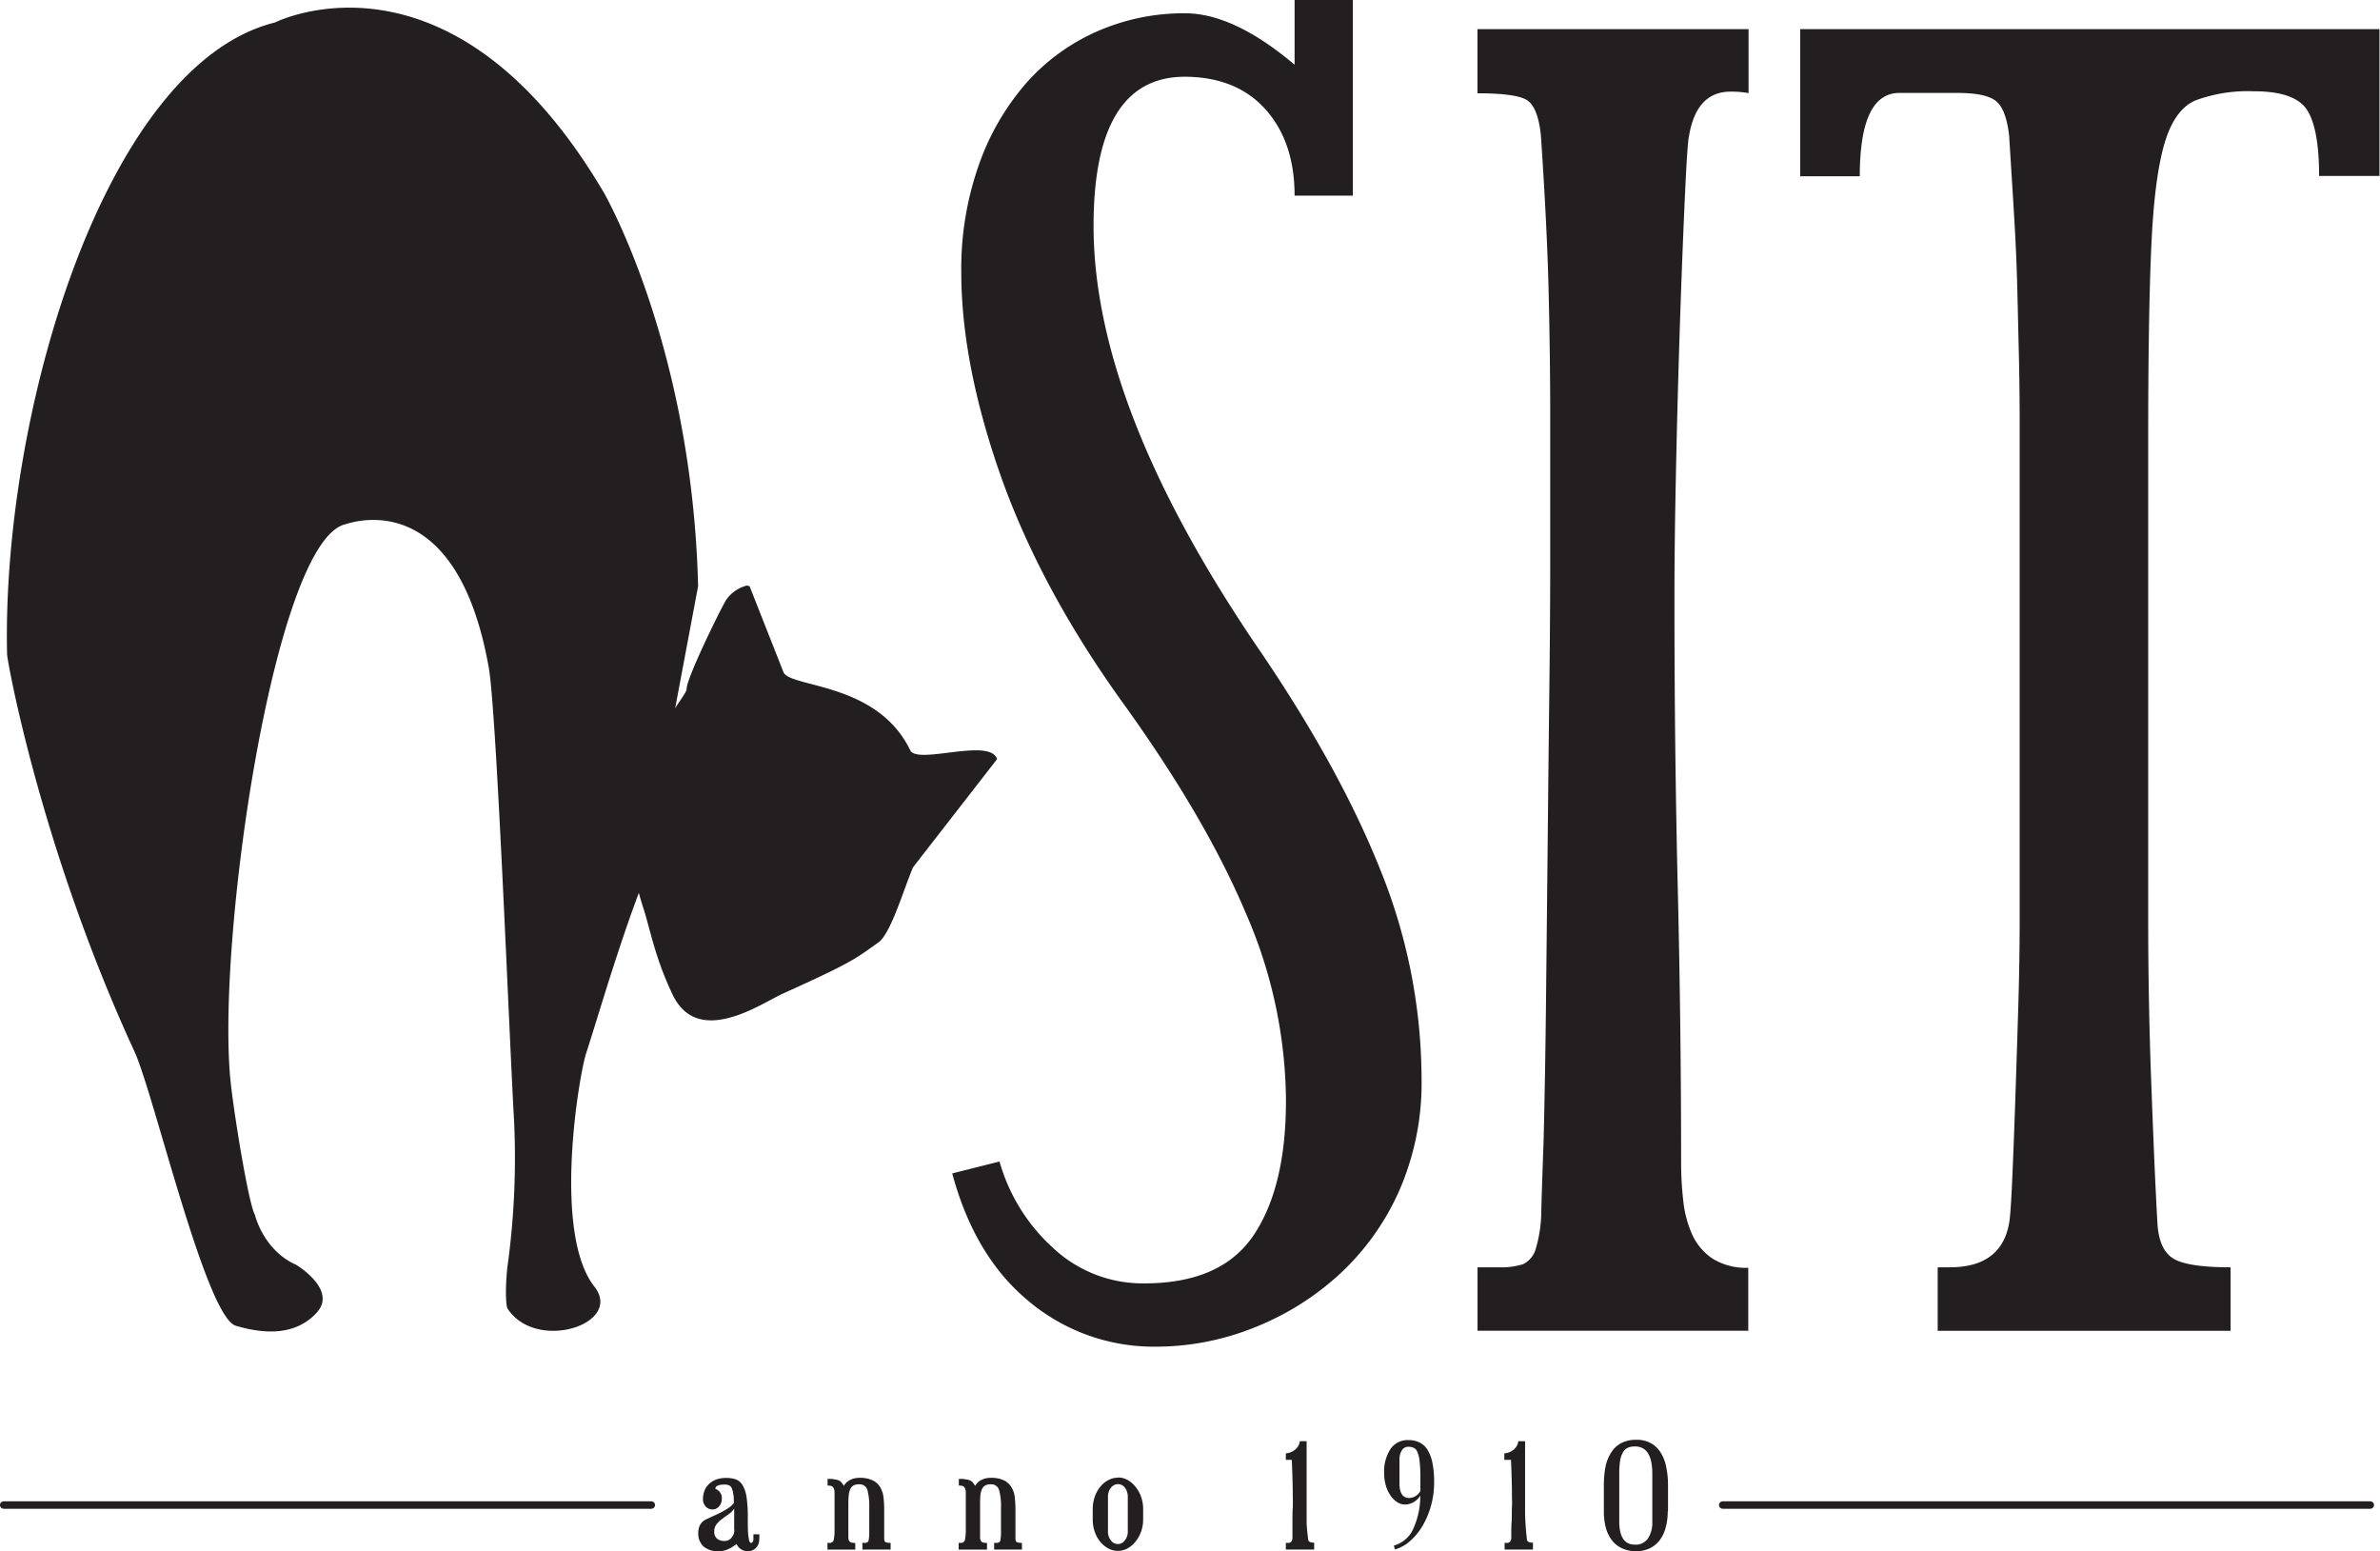<svg id="svg2" xmlns="http://www.w3.org/2000/svg" xmlns:xlink="http://www.w3.org/1999/xlink" viewBox="0 0 399.8 260.54"><defs><style>.cls-1,.cls-4{fill:none;}.cls-2{clip-path:url(#clip-path);}.cls-3{fill:#231f20;}.cls-4{stroke:#231f20;stroke-linecap:round;stroke-linejoin:round;stroke-width:1.25px;}</style><clipPath id="clip-path"><rect class="cls-1" x="-176.86" y="-311.44" width="744.1" height="1052.36"/></clipPath></defs><g id="g10"><g id="g12"><g class="cls-2"><g id="g14"><path id="path20" class="cls-3" d="M117.27,98.45c-1-40.53-15.84-66.11-15.84-66.11C75.79-11.19,46.21,3.77,46.21,3.77,17.52,10.88.28,69.68,1.19,109.88c0,1,5.67,32.73,21.52,67,3.39,7.87,11.93,44.33,16.91,45.8s10.14,1.61,13.61-2.24-3.48-8-3.48-8c-5.53-2.45-6.92-8.37-6.92-8.37-1.08-1.93-3.46-16.6-4.06-22.09C36.21,158.73,46,91.28,57.89,88.09c1-.27,18.71-6.81,24.21,24,1.34,7.47,3.5,63.29,4.25,76.05A133.22,133.22,0,0,1,85.21,213c-.5,5.17,0,6.72,0,6.72,4.75,7.48,19.61,2.69,14.63-3.63-7.07-9-2.57-35.51-1.38-39.17,1.92-5.9,5.57-18.53,9.39-28.34"/><path id="path22" class="cls-3" d="M107.67,129.37c-2.56,6.81-2.51,14.38.54,23.58,1.08,3.52,1.92,8.12,4.78,14.11,4.27,8.94,14.86,1.5,18.43-.13,12-5.42,12.19-5.85,16.12-8.62,2.08-1.47,4.2-8.74,5.82-12.62l14.13-18.18c-1.13-3.66-13.08.89-14.55-1.41-5.48-11.51-20-10.55-21.31-13.15l-5.7-14.46a.8.8,0,0,0-.64-.1,6.16,6.16,0,0,0-3.31,2.37c-.94,1.52-6.77,13.4-6.64,15,.06.79-5.11,6.83-7.67,13.63"/><path id="path24" class="cls-3" d="M238.8,181.18A45.15,45.15,0,0,1,235,200.1a42.54,42.54,0,0,1-10.29,14.2,46.41,46.41,0,0,1-14.37,8.82,44.31,44.31,0,0,1-16.13,3.07,32.67,32.67,0,0,1-21.25-7.51q-9.21-7.5-13-21.59l7.94-2a31,31,0,0,0,9.08,14.59,22,22,0,0,0,15.23,5.88q13,0,18.43-8.17t5.38-22.77a79.85,79.85,0,0,0-6.78-31.33q-6.76-16-20.57-35.17T168.13,80q-6.65-18.91-6.65-34.27a52.34,52.34,0,0,1,2.94-18A42,42,0,0,1,172.35,14a34.31,34.31,0,0,1,11.89-8.7,36.15,36.15,0,0,1,14.82-3.07q8.19,0,18.41,8.64V0h9.78V32.86h-9.78q0-9-4.86-14.46t-13.56-5.51q-15.35,0-15.35,25.06,0,30.19,27.42,70.59,13.84,20.2,20.77,37.6a94.12,94.12,0,0,1,6.91,35"/><path id="path26" class="cls-3" d="M293.75,223.52H248.2V212.86h3.61a12.36,12.36,0,0,0,4-.51,4.08,4.08,0,0,0,2.2-2.69,22.61,22.61,0,0,0,.9-6.4q.12-4.23.39-11.66.27-10.75.41-23.94t.28-26.51q.13-13.34.28-25.88t.14-22.4V69.94q0-9.72-.26-20.74t-1.3-26.38q-.51-5.12-2.6-6.15c-1.39-.68-4.08-1-8.06-1V4.89h45.54V15.64a16,16,0,0,0-3-.25q-5.76,0-7,7.43-.27,1-.68,9.86t-.82,20.87q-.4,12-.68,25t-.27,22.42q0,24.84.56,48.27t.56,46a56.16,56.16,0,0,0,.37,6.53,18.49,18.49,0,0,0,1.51,5.63,9.6,9.6,0,0,0,3.4,4,10.64,10.64,0,0,0,6,1.54v10.66Z"/><path id="path28" class="cls-3" d="M399.8,29.55H389.57q0-8-2.05-11.12t-9-3.1a25.28,25.28,0,0,0-9.73,1.54q-3.57,1.54-5.25,7.43t-2.17,17.42q-.51,11.53-.51,31.77v81.22q0,6.4.13,13.45t.39,13.83q.25,6.8.51,12.81t.52,10.63c.17,2.9,1,4.87,2.56,5.89s4.77,1.54,9.73,1.54v10.66h-49.2V212.86h2q8.69,0,10-7.43c.16-.86.33-3.16.5-6.92s.34-8.11.51-13.06.34-10.21.51-15.77.25-10.55.25-15V71.41q0-5.88-.12-11.27c-.09-3.59-.17-7.26-.26-11s-.25-7.77-.5-12-.56-9-.89-14.35c-.35-3.07-1.11-5-2.31-5.89s-3.33-1.29-6.4-1.29h-9.72q-6.66,0-6.66,14h-10V4.89h97.3V29.55Z"/><path id="path30" class="cls-4" d="M109.41,252.79H.62"/><path id="path32" class="cls-4" d="M398.17,252.79H289.39"/><path id="path34" class="cls-3" d="M123.33,257c0-.6,0-1.2,0-1.81s0-1.2,0-1.81a3.52,3.52,0,0,1-1,1c-.38.26-.74.53-1.08.79a4,4,0,0,0-.89.86,1.94,1.94,0,0,0-.38,1.23,1.51,1.51,0,0,0,.44,1.15,1.85,1.85,0,0,0,1.32.41,1.41,1.41,0,0,0,1.15-.56,1.89,1.89,0,0,0,.47-1.25m4.17,1.6a1.86,1.86,0,0,1-.53,1.36,1.78,1.78,0,0,1-1.35.56,2,2,0,0,1-1.92-1.2,6.69,6.69,0,0,1-1.47.9,3.66,3.66,0,0,1-1.45.32,3.75,3.75,0,0,1-2.63-.8,2.94,2.94,0,0,1-.88-2.31,2.79,2.79,0,0,1,.3-1.32,2.28,2.28,0,0,1,1-.92l1.31-.61c.46-.19.88-.4,1.29-.61a11.61,11.61,0,0,0,1.15-.68,3.89,3.89,0,0,0,.92-.83c0-.64,0-1.16-.1-1.56a3.72,3.72,0,0,0-.24-.94.89.89,0,0,0-.45-.48,1.82,1.82,0,0,0-.75-.14q-1.56,0-1.56.72a1.63,1.63,0,0,1,1.08,1.71,1.84,1.84,0,0,1-.45,1.22,1.41,1.41,0,0,1-1.11.53,1.51,1.51,0,0,1-1.15-.5,1.76,1.76,0,0,1-.45-1.2,3.76,3.76,0,0,1,.3-1.55,3,3,0,0,1,.81-1.11,3.58,3.58,0,0,1,1.22-.7,4.64,4.64,0,0,1,1.51-.23,5.2,5.2,0,0,1,1.66.23,2.28,2.28,0,0,1,1.16,1,5.54,5.54,0,0,1,.66,2,23,23,0,0,1,.21,3.47c0,1.33,0,2.36.1,3.1s.21,1.11.44,1.11a.39.39,0,0,0,.28-.16.84.84,0,0,0,.12-.46v-.82h1v.9Z"/><path id="path36" class="cls-3" d="M149.63,260.26h-4.76v-1.11h.38q.56,0,.66-.42a7.3,7.3,0,0,0,.11-1.55c0-.8,0-1.53,0-2.18s0-1.27,0-1.83a10.31,10.31,0,0,0-.3-2.86,1.35,1.35,0,0,0-1.45-1,1.79,1.79,0,0,0-.9.2,1.27,1.27,0,0,0-.54.6,3.19,3.19,0,0,0-.25,1,12.53,12.53,0,0,0-.07,1.32v4.94c0,.37,0,.67,0,.9a1.13,1.13,0,0,0,.13.54.56.56,0,0,0,.35.27,2.3,2.3,0,0,0,.68.07v1.12H139v-1.12h.37a.65.65,0,0,0,.69-.56,7.82,7.82,0,0,0,.13-1.68c0-1.12,0-2.11,0-3s0-1.56,0-2.08,0-.92,0-1.22a1.61,1.61,0,0,0-.17-.69.7.7,0,0,0-.37-.33,2.19,2.19,0,0,0-.63-.07v-1.12c.47,0,.86,0,1.15.08a2.54,2.54,0,0,1,.72.17,1.16,1.16,0,0,1,.47.35,5.51,5.51,0,0,1,.39.57,2.41,2.41,0,0,1,1.07-1,3.32,3.32,0,0,1,1.51-.35,5.06,5.06,0,0,1,2.3.44,3,3,0,0,1,1.26,1.19,4.35,4.35,0,0,1,.53,1.7,18.09,18.09,0,0,1,.11,2c0,.75,0,1.37,0,1.88s0,.93,0,1.3,0,.67,0,.93,0,.5,0,.73.06.53.19.61a1.86,1.86,0,0,0,.89.14v1.11Z"/><path id="path38" class="cls-3" d="M171.74,260.26H167v-1.11h.38q.56,0,.66-.42a7.3,7.3,0,0,0,.11-1.55c0-.8,0-1.53,0-2.18s0-1.27,0-1.83a9.87,9.87,0,0,0-.31-2.86,1.35,1.35,0,0,0-1.45-1,1.82,1.82,0,0,0-.9.2,1.25,1.25,0,0,0-.53.6,3.19,3.19,0,0,0-.26,1,12.77,12.77,0,0,0-.06,1.32v4.94c0,.37,0,.67,0,.9a1.13,1.13,0,0,0,.13.54.56.56,0,0,0,.35.27,2.35,2.35,0,0,0,.68.07v1.12h-4.76v-1.12h.37a.65.65,0,0,0,.69-.56,7.69,7.69,0,0,0,.14-1.68v-3c0-.87,0-1.56,0-2.08s0-.92,0-1.22a1.61,1.61,0,0,0-.17-.69.7.7,0,0,0-.37-.33,2.19,2.19,0,0,0-.63-.07v-1.12c.47,0,.86,0,1.15.08a2.46,2.46,0,0,1,.72.17,1.16,1.16,0,0,1,.47.35c.12.15.25.34.4.57a2.33,2.33,0,0,1,1.06-1,3.32,3.32,0,0,1,1.51-.35,5,5,0,0,1,2.3.44,3,3,0,0,1,1.26,1.19,4.19,4.19,0,0,1,.53,1.7,18.09,18.09,0,0,1,.11,2c0,.75,0,1.37,0,1.88s0,.93,0,1.3,0,.67,0,.93,0,.5,0,.73.06.53.2.61a1.83,1.83,0,0,0,.89.14v1.11Z"/><path id="path40" class="cls-3" d="M187.8,249.28a1.43,1.43,0,0,0-.68.17,1.81,1.81,0,0,0-.53.47,2.14,2.14,0,0,0-.35.67,2.48,2.48,0,0,0-.12.77v5.91a2.32,2.32,0,0,0,.49,1.46,1.48,1.48,0,0,0,1.19.61,1.41,1.41,0,0,0,1.17-.64,2.3,2.3,0,0,0,.48-1.43v-5.91a2.48,2.48,0,0,0-.12-.77,2.33,2.33,0,0,0-.33-.67,1.56,1.56,0,0,0-.52-.47,1.4,1.4,0,0,0-.68-.17m0-1.12a3.34,3.34,0,0,1,1.65.44,4.55,4.55,0,0,1,1.34,1.18,5.49,5.49,0,0,1,.91,1.67,6,6,0,0,1,.33,2v1.75a6,6,0,0,1-.33,2,5.67,5.67,0,0,1-.91,1.68,4.51,4.51,0,0,1-1.34,1.17,3.37,3.37,0,0,1-3.33,0,4.53,4.53,0,0,1-1.35-1.16,5.23,5.23,0,0,1-.89-1.67,6.35,6.35,0,0,1-.32-2v-1.75a6.35,6.35,0,0,1,.32-2,5.39,5.39,0,0,1,.89-1.68,4.36,4.36,0,0,1,1.35-1.15,3.24,3.24,0,0,1,1.68-.44"/><path id="path42" class="cls-3" d="M220.73,260.26H216v-1.11h.4c.42,0,.66-.25.71-.75,0,0,0-.32,0-.86s0-1.19,0-2,0-1.55.05-2.36,0-1.51,0-2.1q0-2.31-.16-5.88H216v-1.09a3.12,3.12,0,0,0,.81-.18,3,3,0,0,0,.75-.44,2.4,2.4,0,0,0,.54-.65,1.61,1.61,0,0,0,.24-.77h1.15v4.52c0,.83,0,1.55,0,2.16s0,1.17,0,1.67,0,.95,0,1.38,0,.85,0,1.3c0,.79,0,1.63,0,2.48s.13,1.89.27,3.08c.07.3.41.45,1,.45v1.12Z"/><path id="path44" class="cls-3" d="M236.57,243a1.25,1.25,0,0,0-1.09.62,2.75,2.75,0,0,0-.39,1.48v4.09c0,1.61.55,2.42,1.65,2.42a2.23,2.23,0,0,0,1.86-1.17c0-.11,0-.29,0-.54s0-.49,0-.74v-1.11a20.87,20.87,0,0,0-.14-2.68,5,5,0,0,0-.38-1.52,1.25,1.25,0,0,0-.64-.69,2.24,2.24,0,0,0-.89-.16m0-1.12a4.33,4.33,0,0,1,1.85.37,3.32,3.32,0,0,1,1.37,1.22,6.75,6.75,0,0,1,.85,2.21,16.55,16.55,0,0,1,.29,3.35,14.64,14.64,0,0,1-.5,3.78,13.88,13.88,0,0,1-1.4,3.39,10.24,10.24,0,0,1-2.1,2.6,6.29,6.29,0,0,1-2.61,1.45l-.14-.66a5,5,0,0,0,3.15-2.61,13.15,13.15,0,0,0,1.27-5.79,3,3,0,0,1-2.53,1.51,2.41,2.41,0,0,1-1.4-.43,4.28,4.28,0,0,1-1.12-1.16,5.94,5.94,0,0,1-.75-1.65,7.23,7.23,0,0,1-.26-1.92,6.91,6.91,0,0,1,1.09-4.21,3.46,3.46,0,0,1,2.94-1.45"/><path id="path46" class="cls-3" d="M257.51,260.26h-4.76v-1.11h.4q.63,0,.72-.75s0-.32,0-.86,0-1.19.06-2,0-1.55.05-2.36,0-1.51,0-2.1c0-1.54-.06-3.5-.16-5.88h-1.12v-1.09a3.12,3.12,0,0,0,.81-.18,2.79,2.79,0,0,0,.75-.44,2.4,2.4,0,0,0,.54-.65,1.61,1.61,0,0,0,.24-.77h1.15v4.52c0,.83,0,1.55,0,2.16s0,1.17,0,1.67,0,.95,0,1.38,0,.85,0,1.3c0,.79,0,1.63.05,2.48s.13,1.89.27,3.08c.07.3.41.45,1,.45v1.12Z"/><path id="path48" class="cls-3" d="M277.56,247.52q0-4.58-2.92-4.57a2.72,2.72,0,0,0-1.21.23,1.76,1.76,0,0,0-.81.77,4.22,4.22,0,0,0-.47,1.42,14.46,14.46,0,0,0-.14,2.16v8q0,3.92,2.63,3.91a2.49,2.49,0,0,0,2.17-1,4.88,4.88,0,0,0,.75-2.88v-8Zm2.59,6.34a10.11,10.11,0,0,1-.35,2.74,6.14,6.14,0,0,1-1,2.1,4.67,4.67,0,0,1-1.67,1.36,5.18,5.18,0,0,1-2.29.48,5.44,5.44,0,0,1-2.4-.5,4.4,4.4,0,0,1-1.7-1.38,6,6,0,0,1-1-2.11,10.84,10.84,0,0,1-.32-2.69v-4.34a16.6,16.6,0,0,1,.29-3.22,6.81,6.81,0,0,1,1-2.42,4.39,4.39,0,0,1,1.68-1.52,5.45,5.45,0,0,1,2.51-.53,4.84,4.84,0,0,1,2.42.57,4.49,4.49,0,0,1,1.65,1.59,7,7,0,0,1,.93,2.43,15,15,0,0,1,.3,3.1v4.34Z"/></g></g></g></g></svg>